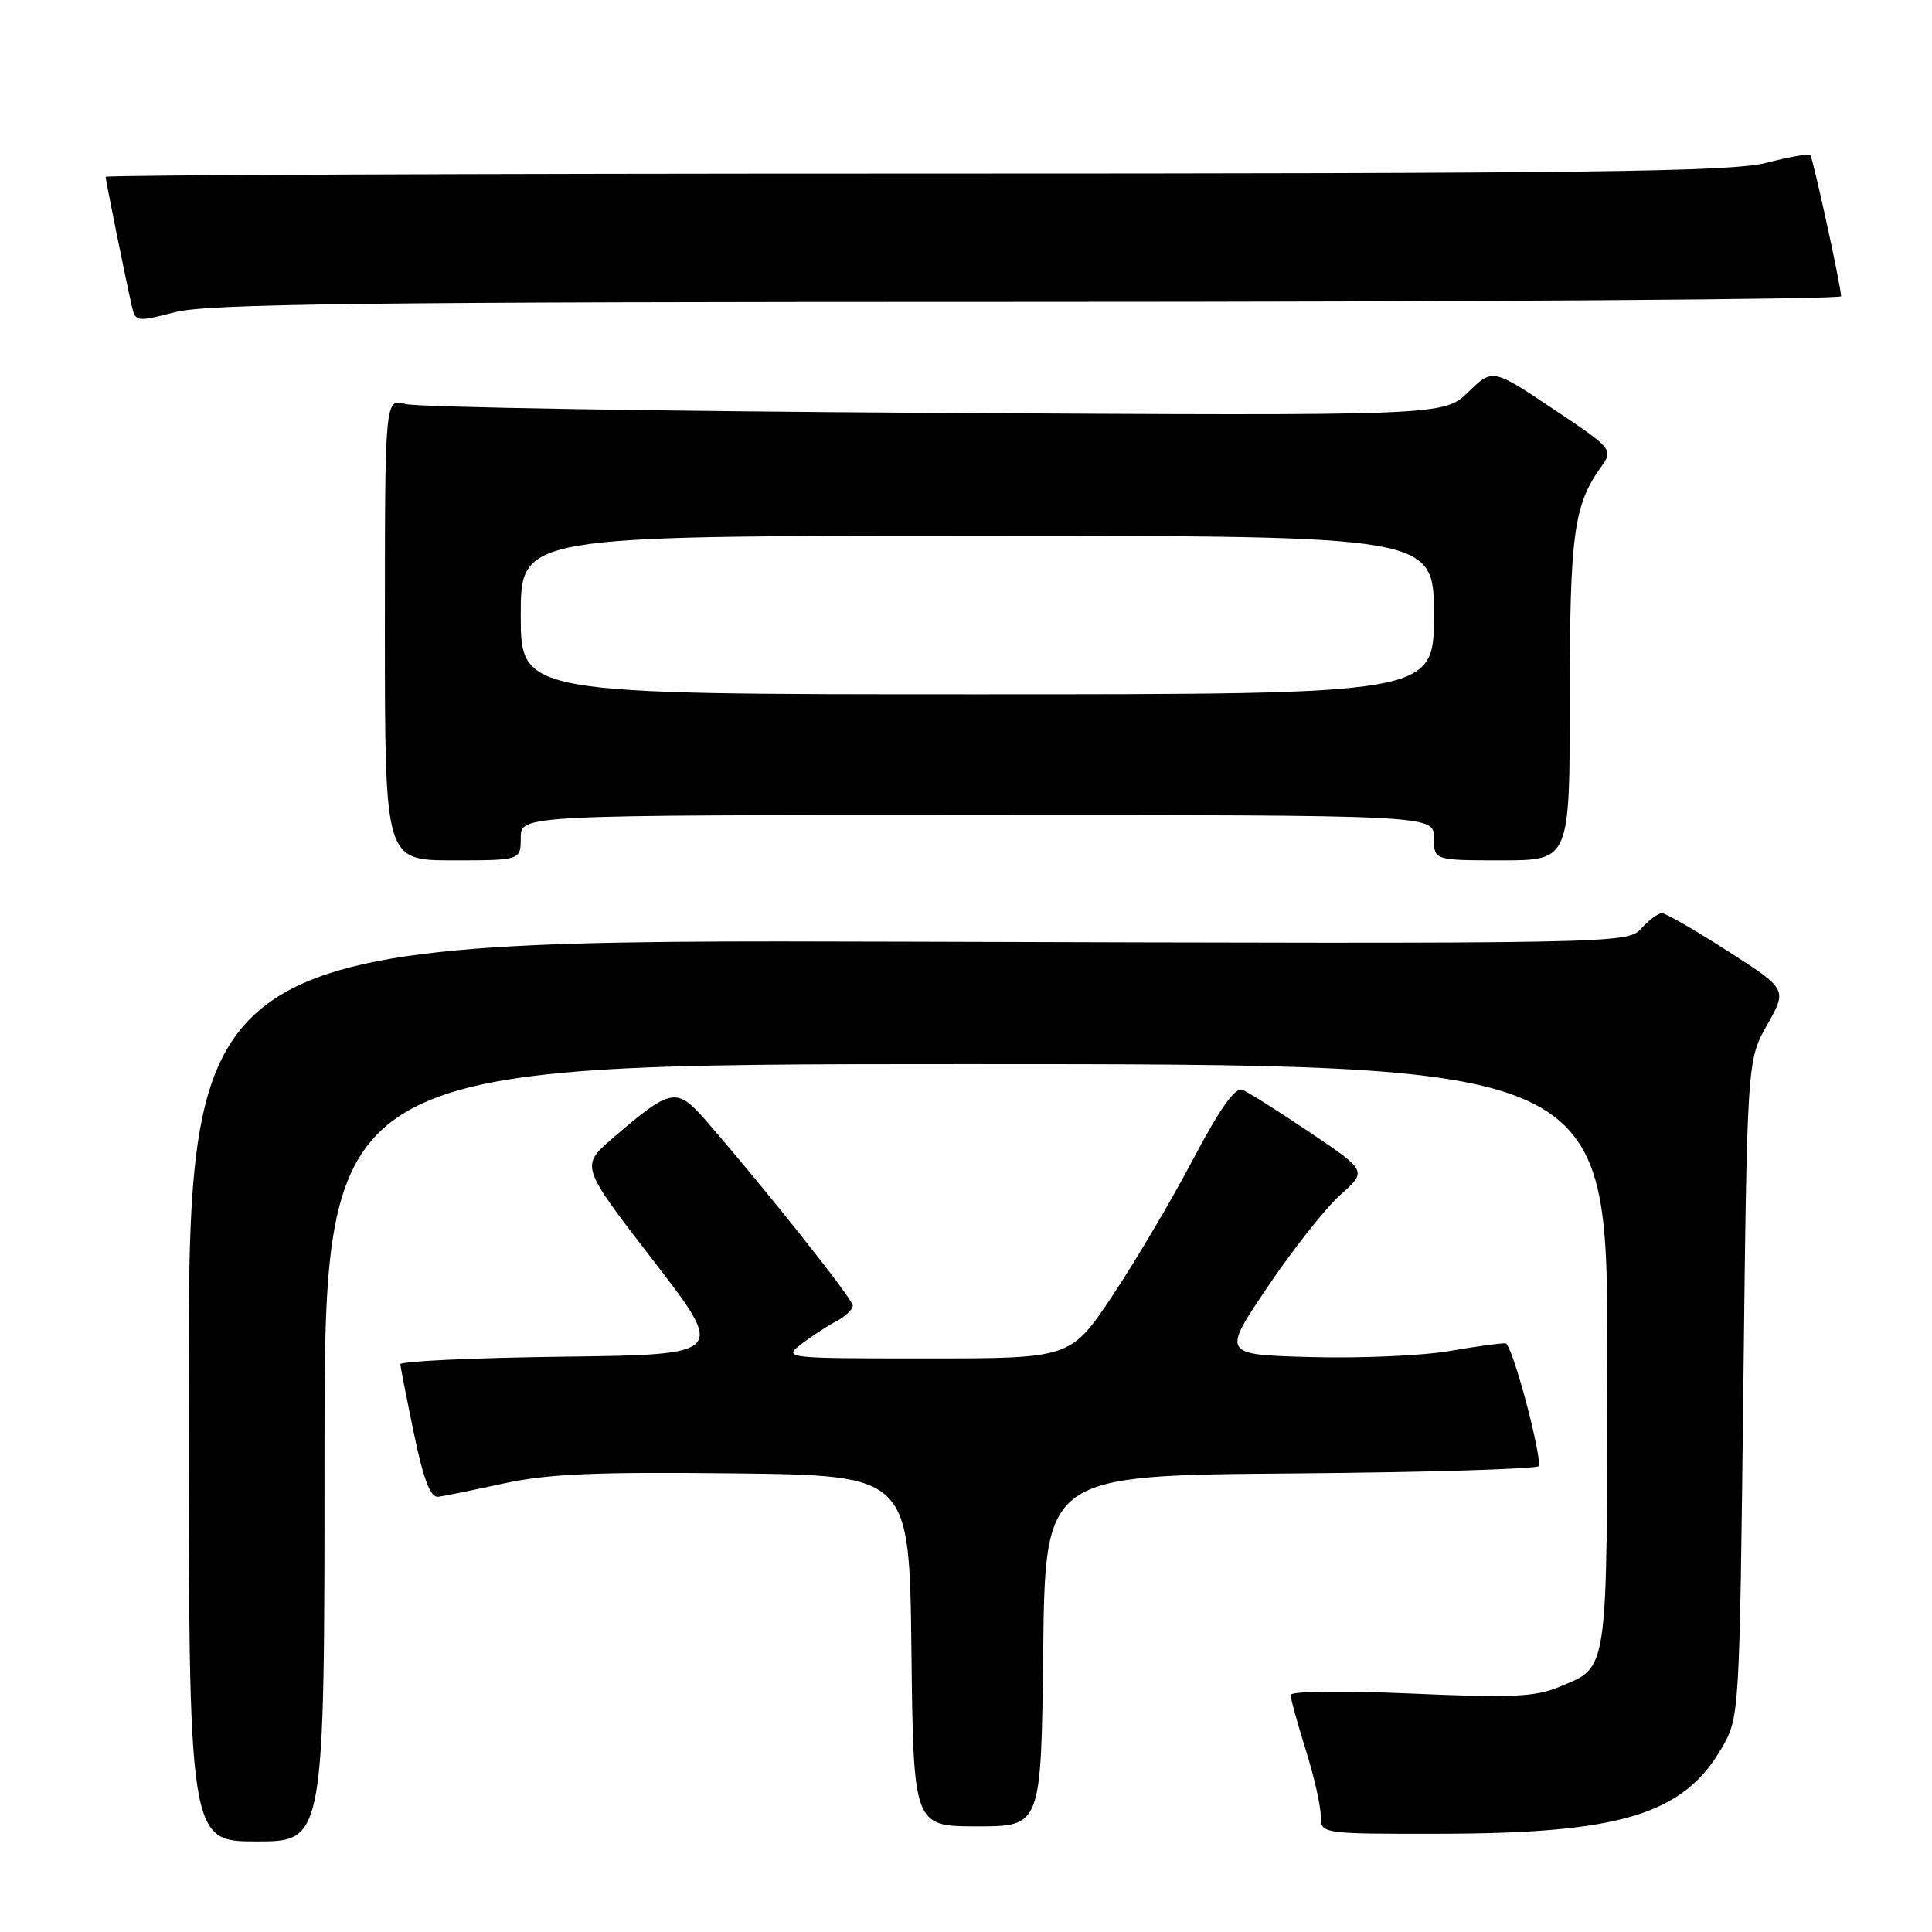 <?xml version="1.0" encoding="UTF-8" standalone="no"?>
<!DOCTYPE svg PUBLIC "-//W3C//DTD SVG 1.1//EN" "http://www.w3.org/Graphics/SVG/1.1/DTD/svg11.dtd" >
<svg xmlns="http://www.w3.org/2000/svg" xmlns:xlink="http://www.w3.org/1999/xlink" version="1.1" viewBox="0 0 256 256">
 <g >
 <path fill="currentColor"
d=" M 43.00 192.50 C 43.00 141.00 43.00 141.00 128.00 141.00 C 213.00 141.00 213.00 141.00 212.97 179.75 C 212.93 222.40 213.17 220.78 206.56 223.54 C 203.43 224.85 200.20 224.99 186.91 224.40 C 177.66 224.00 171.01 224.08 171.01 224.60 C 171.02 225.10 171.92 228.35 173.01 231.84 C 174.11 235.33 175.00 239.26 175.00 240.59 C 175.00 243.00 175.00 243.00 190.75 242.98 C 214.82 242.95 223.10 240.41 228.20 231.52 C 230.48 227.53 230.50 227.14 231.00 184.00 C 231.50 140.50 231.50 140.50 234.16 135.79 C 236.82 131.08 236.82 131.08 228.96 126.04 C 224.64 123.27 220.71 121.00 220.21 121.00 C 219.72 121.00 218.48 121.92 217.47 123.03 C 215.64 125.05 215.06 125.07 120.31 124.78 C 25.00 124.50 25.00 124.50 25.00 184.25 C 25.00 244.00 25.00 244.00 34.00 244.00 C 43.00 244.00 43.00 244.00 43.00 192.50 Z  M 138.23 218.75 C 138.50 195.50 138.50 195.50 171.25 195.24 C 189.26 195.09 203.99 194.64 203.97 194.24 C 203.83 190.94 200.29 178.07 199.50 178.00 C 198.95 177.95 195.57 178.41 192.00 179.03 C 188.43 179.64 180.19 180.00 173.71 179.82 C 161.91 179.50 161.91 179.50 167.98 170.50 C 171.32 165.55 175.65 160.07 177.60 158.33 C 181.15 155.16 181.15 155.16 173.57 150.05 C 169.40 147.24 165.37 144.70 164.61 144.40 C 163.66 144.04 161.63 146.90 158.12 153.55 C 155.32 158.88 150.52 167.01 147.45 171.62 C 141.87 180.00 141.87 180.00 122.80 180.00 C 104.05 180.00 103.77 179.97 106.12 178.15 C 107.43 177.13 109.51 175.77 110.75 175.11 C 111.99 174.46 113.00 173.51 113.00 173.00 C 113.00 172.13 101.47 157.61 93.59 148.54 C 89.64 144.00 88.98 144.12 81.20 150.80 C 76.90 154.50 76.90 154.50 86.54 167.00 C 96.18 179.50 96.18 179.50 74.59 179.77 C 62.72 179.92 53.02 180.37 53.05 180.77 C 53.07 181.17 53.89 185.32 54.86 190.00 C 56.13 196.10 57.04 198.45 58.07 198.33 C 58.85 198.23 62.77 197.43 66.77 196.56 C 72.51 195.30 78.95 195.02 97.27 195.23 C 120.50 195.50 120.50 195.50 120.77 218.75 C 121.04 242.00 121.04 242.00 129.50 242.00 C 137.96 242.00 137.96 242.00 138.23 218.75 Z  M 69.00 111.00 C 69.00 108.00 69.00 108.00 129.50 108.00 C 190.00 108.00 190.00 108.00 190.00 111.00 C 190.00 114.00 190.00 114.00 199.00 114.00 C 208.00 114.00 208.00 114.00 208.00 92.65 C 208.00 70.97 208.52 67.00 212.05 62.02 C 213.81 59.55 213.81 59.55 205.79 54.18 C 197.78 48.82 197.78 48.82 194.54 51.96 C 191.30 55.10 191.30 55.10 123.90 54.71 C 86.83 54.49 55.26 53.96 53.75 53.54 C 51.00 52.77 51.00 52.77 51.00 83.38 C 51.00 114.00 51.00 114.00 60.00 114.00 C 69.00 114.00 69.00 114.00 69.00 111.00 Z  M 136.22 40.00 C 195.50 40.00 243.98 39.66 243.96 39.25 C 243.87 37.61 240.22 20.89 239.87 20.54 C 239.67 20.33 237.04 20.80 234.03 21.58 C 229.48 22.76 210.65 23.00 121.28 23.00 C 62.28 23.00 14.00 23.20 14.00 23.43 C 14.00 23.91 16.69 37.19 17.48 40.61 C 17.95 42.64 18.15 42.67 23.20 41.36 C 27.45 40.25 48.66 40.00 136.22 40.00 Z  M 69.00 81.50 C 69.00 71.00 69.00 71.00 129.50 71.00 C 190.00 71.00 190.00 71.00 190.00 81.50 C 190.00 92.00 190.00 92.00 129.50 92.00 C 69.00 92.00 69.00 92.00 69.00 81.50 Z "/>
</g>
</svg>
